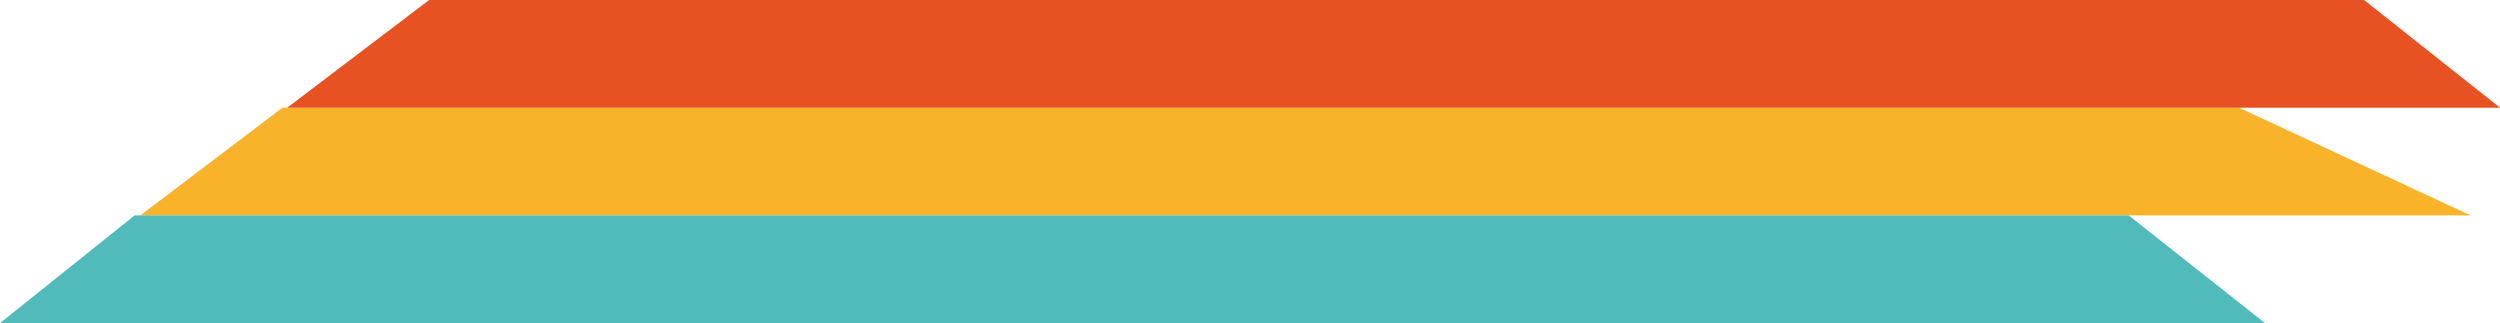 <svg width="766" height="99" viewBox="0 0 766 99" fill="none" xmlns="http://www.w3.org/2000/svg">
<path d="M86.522 33L686.004 33L757 66L43 66L86.522 33Z" fill="#F9B32B"/>
<path d="M131.477 0L724.345 0L766 33L88 33L131.477 0Z" fill="#E85222"/>
<path d="M41.239 66L652.231 66L694 99L0 99L41.239 66Z" fill="#51BABB"/>
</svg>
